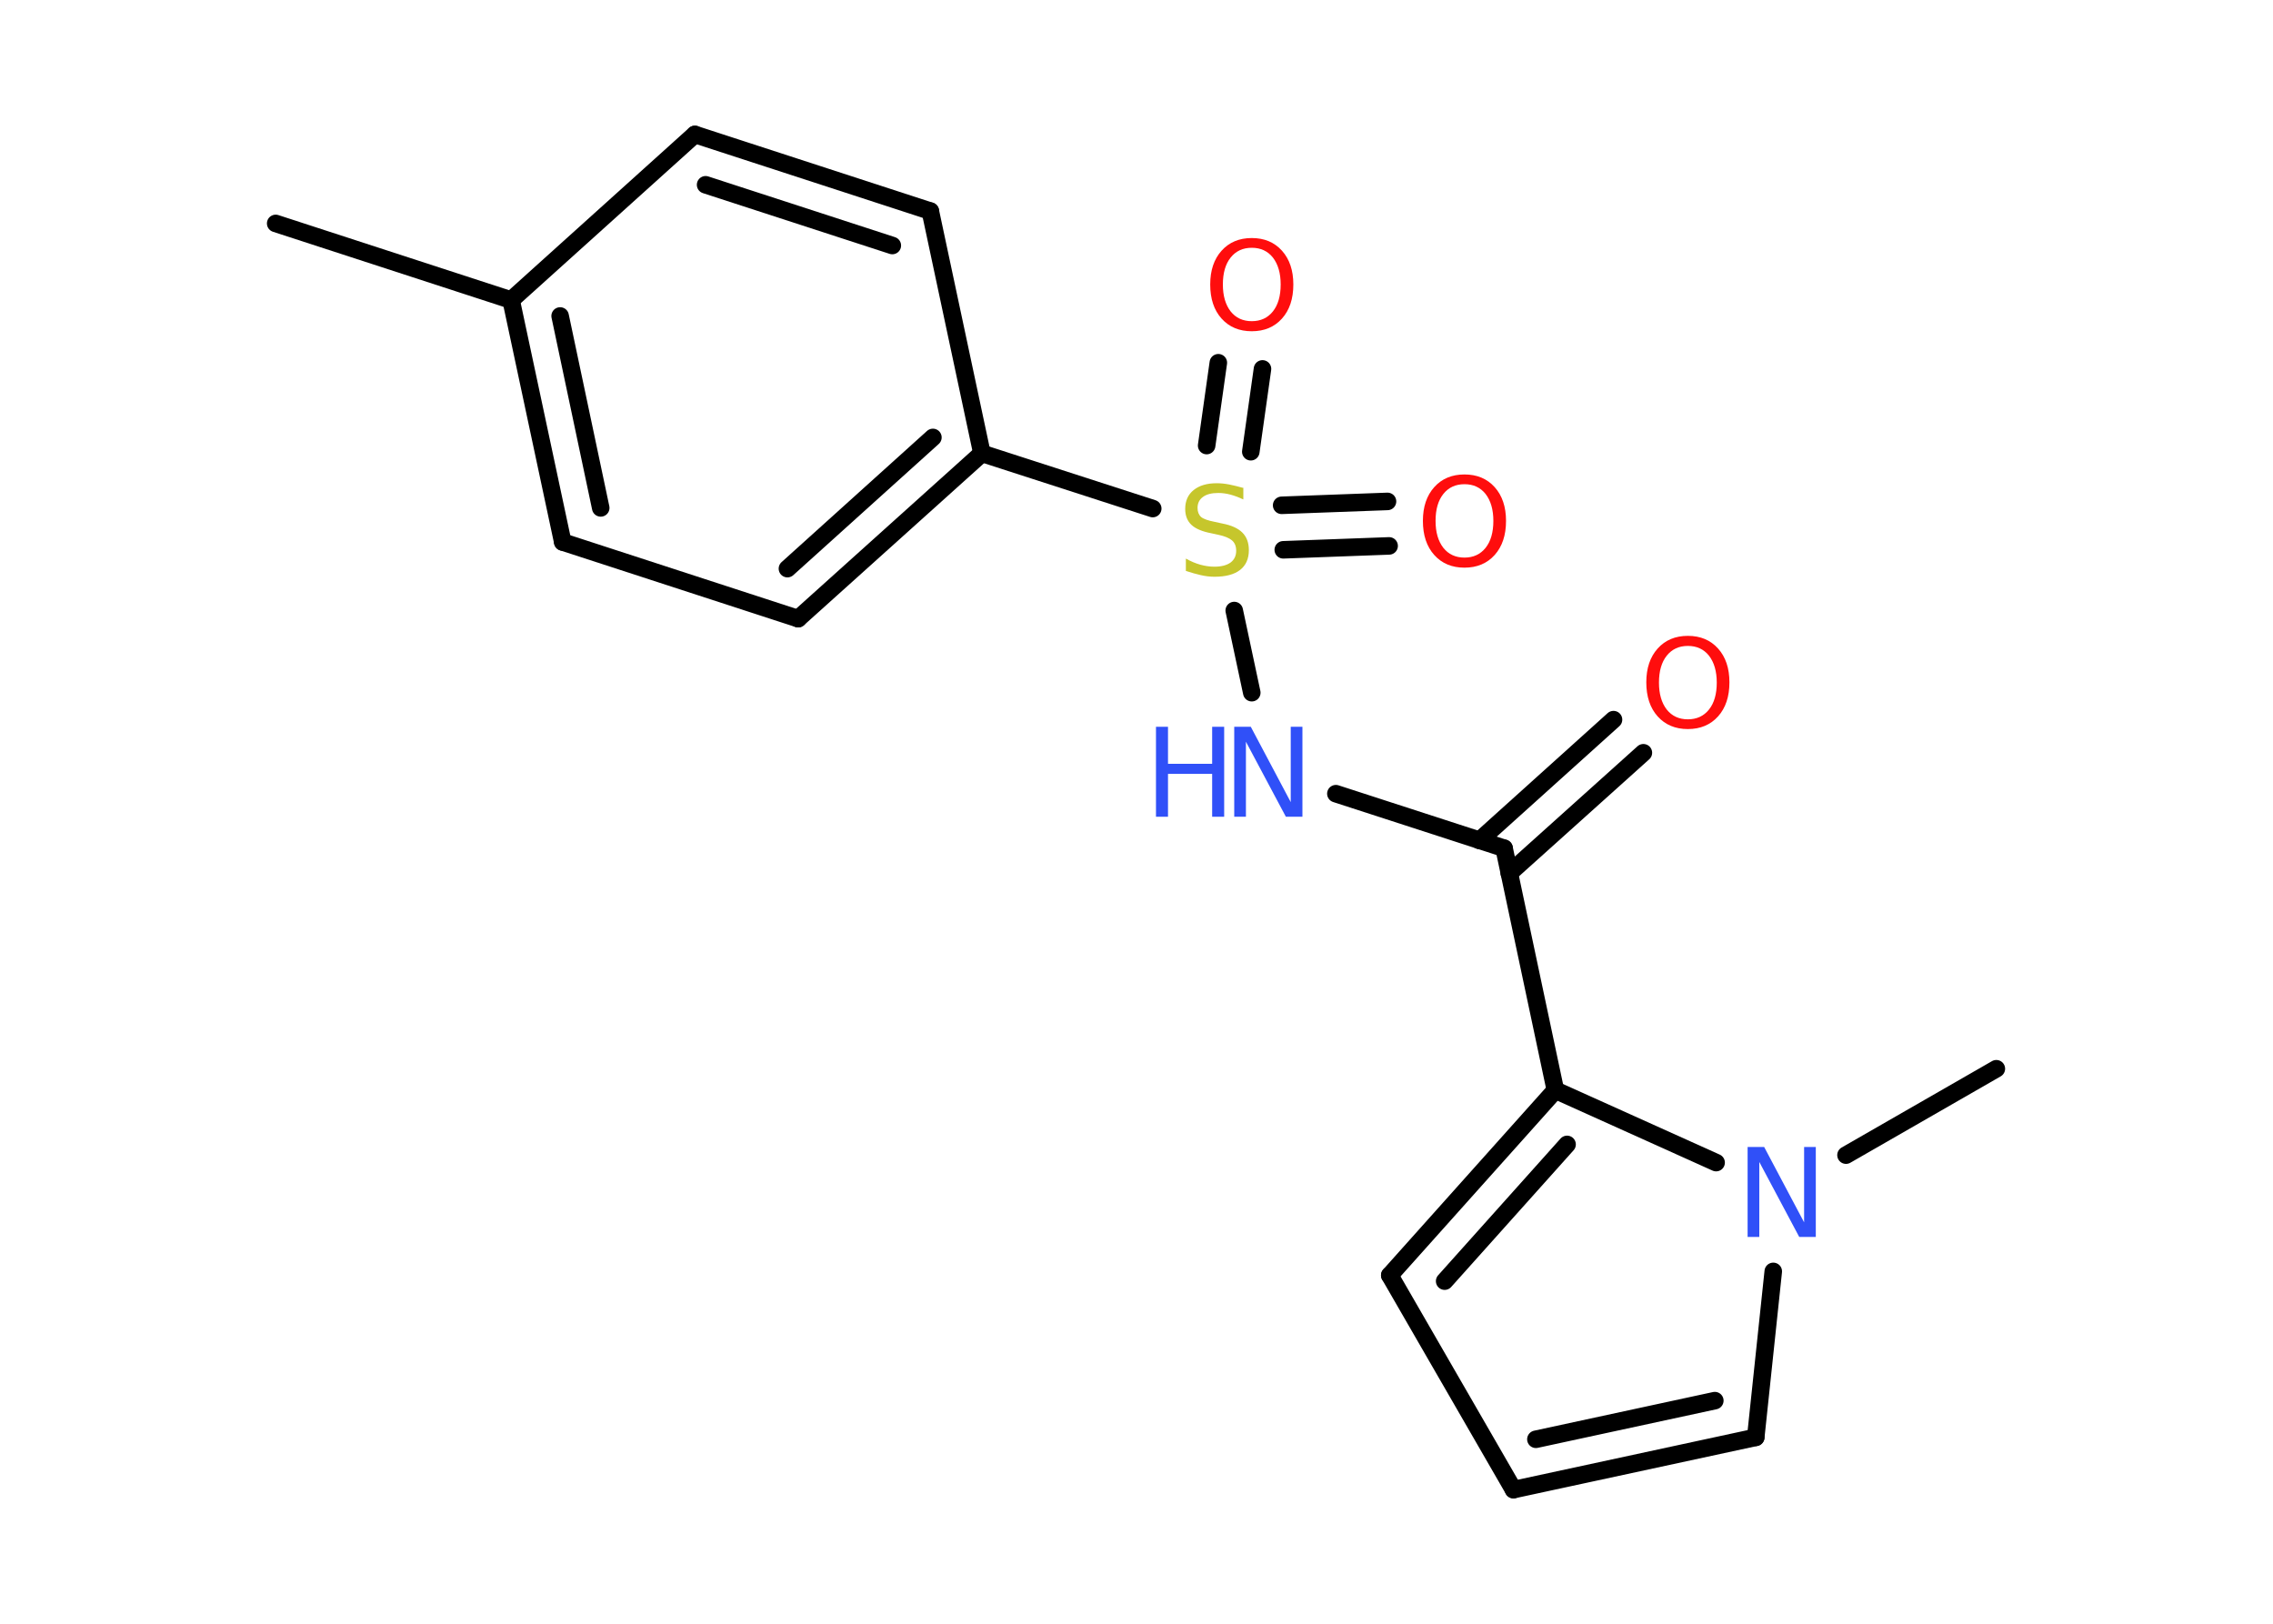 <?xml version='1.0' encoding='UTF-8'?>
<!DOCTYPE svg PUBLIC "-//W3C//DTD SVG 1.1//EN" "http://www.w3.org/Graphics/SVG/1.1/DTD/svg11.dtd">
<svg version='1.2' xmlns='http://www.w3.org/2000/svg' xmlns:xlink='http://www.w3.org/1999/xlink' width='70.0mm' height='50.0mm' viewBox='0 0 70.0 50.0'>
  <desc>Generated by the Chemistry Development Kit (http://github.com/cdk)</desc>
  <g stroke-linecap='round' stroke-linejoin='round' stroke='#000000' stroke-width='.54' fill='#FF0D0D'>
    <rect x='.0' y='.0' width='70.0' height='50.0' fill='#FFFFFF' stroke='none'/>
    <g id='mol1' class='mol'>
      <line id='mol1bnd1' class='bond' x1='8.49' y1='6.88' x2='15.74' y2='9.24'/>
      <g id='mol1bnd2' class='bond'>
        <line x1='15.74' y1='9.24' x2='17.33' y2='16.69'/>
        <line x1='17.25' y1='9.73' x2='18.5' y2='15.64'/>
      </g>
      <line id='mol1bnd3' class='bond' x1='17.33' y1='16.69' x2='24.58' y2='19.05'/>
      <g id='mol1bnd4' class='bond'>
        <line x1='24.58' y1='19.05' x2='30.24' y2='13.96'/>
        <line x1='24.25' y1='17.51' x2='28.73' y2='13.47'/>
      </g>
      <line id='mol1bnd5' class='bond' x1='30.24' y1='13.96' x2='35.5' y2='15.66'/>
      <g id='mol1bnd6' class='bond'>
        <line x1='39.47' y1='15.56' x2='42.73' y2='15.44'/>
        <line x1='39.52' y1='16.93' x2='42.78' y2='16.81'/>
      </g>
      <g id='mol1bnd7' class='bond'>
        <line x1='37.16' y1='13.72' x2='37.52' y2='11.17'/>
        <line x1='38.52' y1='13.91' x2='38.88' y2='11.36'/>
      </g>
      <line id='mol1bnd8' class='bond' x1='38.01' y1='18.8' x2='38.55' y2='21.33'/>
      <line id='mol1bnd9' class='bond' x1='41.14' y1='24.44' x2='46.32' y2='26.12'/>
      <g id='mol1bnd10' class='bond'>
        <line x1='45.56' y1='25.88' x2='49.69' y2='22.16'/>
        <line x1='46.48' y1='26.89' x2='50.61' y2='23.18'/>
      </g>
      <line id='mol1bnd11' class='bond' x1='46.32' y1='26.12' x2='47.9' y2='33.57'/>
      <g id='mol1bnd12' class='bond'>
        <line x1='47.9' y1='33.57' x2='42.8' y2='39.27'/>
        <line x1='48.26' y1='35.24' x2='44.49' y2='39.45'/>
      </g>
      <line id='mol1bnd13' class='bond' x1='42.8' y1='39.27' x2='46.61' y2='45.87'/>
      <g id='mol1bnd14' class='bond'>
        <line x1='46.61' y1='45.87' x2='54.07' y2='44.26'/>
        <line x1='47.3' y1='44.32' x2='52.81' y2='43.13'/>
      </g>
      <line id='mol1bnd15' class='bond' x1='54.07' y1='44.26' x2='54.61' y2='39.15'/>
      <line id='mol1bnd16' class='bond' x1='47.9' y1='33.57' x2='52.85' y2='35.8'/>
      <line id='mol1bnd17' class='bond' x1='56.85' y1='35.57' x2='61.48' y2='32.91'/>
      <line id='mol1bnd18' class='bond' x1='30.24' y1='13.96' x2='28.65' y2='6.5'/>
      <g id='mol1bnd19' class='bond'>
        <line x1='28.65' y1='6.5' x2='21.4' y2='4.14'/>
        <line x1='27.48' y1='7.56' x2='21.73' y2='5.69'/>
      </g>
      <line id='mol1bnd20' class='bond' x1='15.74' y1='9.24' x2='21.4' y2='4.14'/>
      <path id='mol1atm6' class='atom' d='M38.29 15.02v.36q-.21 -.1 -.4 -.15q-.19 -.05 -.37 -.05q-.31 .0 -.47 .12q-.17 .12 -.17 .34q.0 .18 .11 .28q.11 .09 .42 .15l.23 .05q.42 .08 .62 .28q.2 .2 .2 .54q.0 .4 -.27 .61q-.27 .21 -.79 .21q-.2 .0 -.42 -.05q-.22 -.05 -.46 -.13v-.38q.23 .13 .45 .19q.22 .06 .43 .06q.32 .0 .5 -.13q.17 -.13 .17 -.36q.0 -.21 -.13 -.32q-.13 -.11 -.41 -.17l-.23 -.05q-.42 -.08 -.61 -.26q-.19 -.18 -.19 -.49q.0 -.37 .26 -.58q.26 -.21 .71 -.21q.19 .0 .39 .04q.2 .04 .41 .1z' stroke='none' fill='#C6C62C'/>
      <path id='mol1atm7' class='atom' d='M45.1 14.91q-.41 .0 -.65 .3q-.24 .3 -.24 .83q.0 .52 .24 .83q.24 .3 .65 .3q.41 .0 .65 -.3q.24 -.3 .24 -.83q.0 -.52 -.24 -.83q-.24 -.3 -.65 -.3zM45.1 14.61q.58 .0 .93 .39q.35 .39 .35 1.04q.0 .66 -.35 1.05q-.35 .39 -.93 .39q-.58 .0 -.93 -.39q-.35 -.39 -.35 -1.05q.0 -.65 .35 -1.04q.35 -.39 .93 -.39z' stroke='none'/>
      <path id='mol1atm8' class='atom' d='M38.55 7.63q-.41 .0 -.65 .3q-.24 .3 -.24 .83q.0 .52 .24 .83q.24 .3 .65 .3q.41 .0 .65 -.3q.24 -.3 .24 -.83q.0 -.52 -.24 -.83q-.24 -.3 -.65 -.3zM38.55 7.33q.58 .0 .93 .39q.35 .39 .35 1.04q.0 .66 -.35 1.05q-.35 .39 -.93 .39q-.58 .0 -.93 -.39q-.35 -.39 -.35 -1.05q.0 -.65 .35 -1.04q.35 -.39 .93 -.39z' stroke='none'/>
      <g id='mol1atm9' class='atom'>
        <path d='M38.02 22.38h.5l1.23 2.32v-2.32h.36v2.77h-.51l-1.23 -2.31v2.31h-.36v-2.77z' stroke='none' fill='#3050F8'/>
        <path d='M35.6 22.38h.37v1.14h1.36v-1.14h.37v2.77h-.37v-1.32h-1.36v1.32h-.37v-2.77z' stroke='none' fill='#3050F8'/>
      </g>
      <path id='mol1atm11' class='atom' d='M51.98 19.89q-.41 .0 -.65 .3q-.24 .3 -.24 .83q.0 .52 .24 .83q.24 .3 .65 .3q.41 .0 .65 -.3q.24 -.3 .24 -.83q.0 -.52 -.24 -.83q-.24 -.3 -.65 -.3zM51.98 19.58q.58 .0 .93 .39q.35 .39 .35 1.04q.0 .66 -.35 1.05q-.35 .39 -.93 .39q-.58 .0 -.93 -.39q-.35 -.39 -.35 -1.05q.0 -.65 .35 -1.04q.35 -.39 .93 -.39z' stroke='none'/>
      <path id='mol1atm16' class='atom' d='M53.83 35.32h.5l1.23 2.32v-2.32h.36v2.77h-.51l-1.23 -2.31v2.31h-.36v-2.77z' stroke='none' fill='#3050F8'/>
    </g>
  </g>
</svg>
